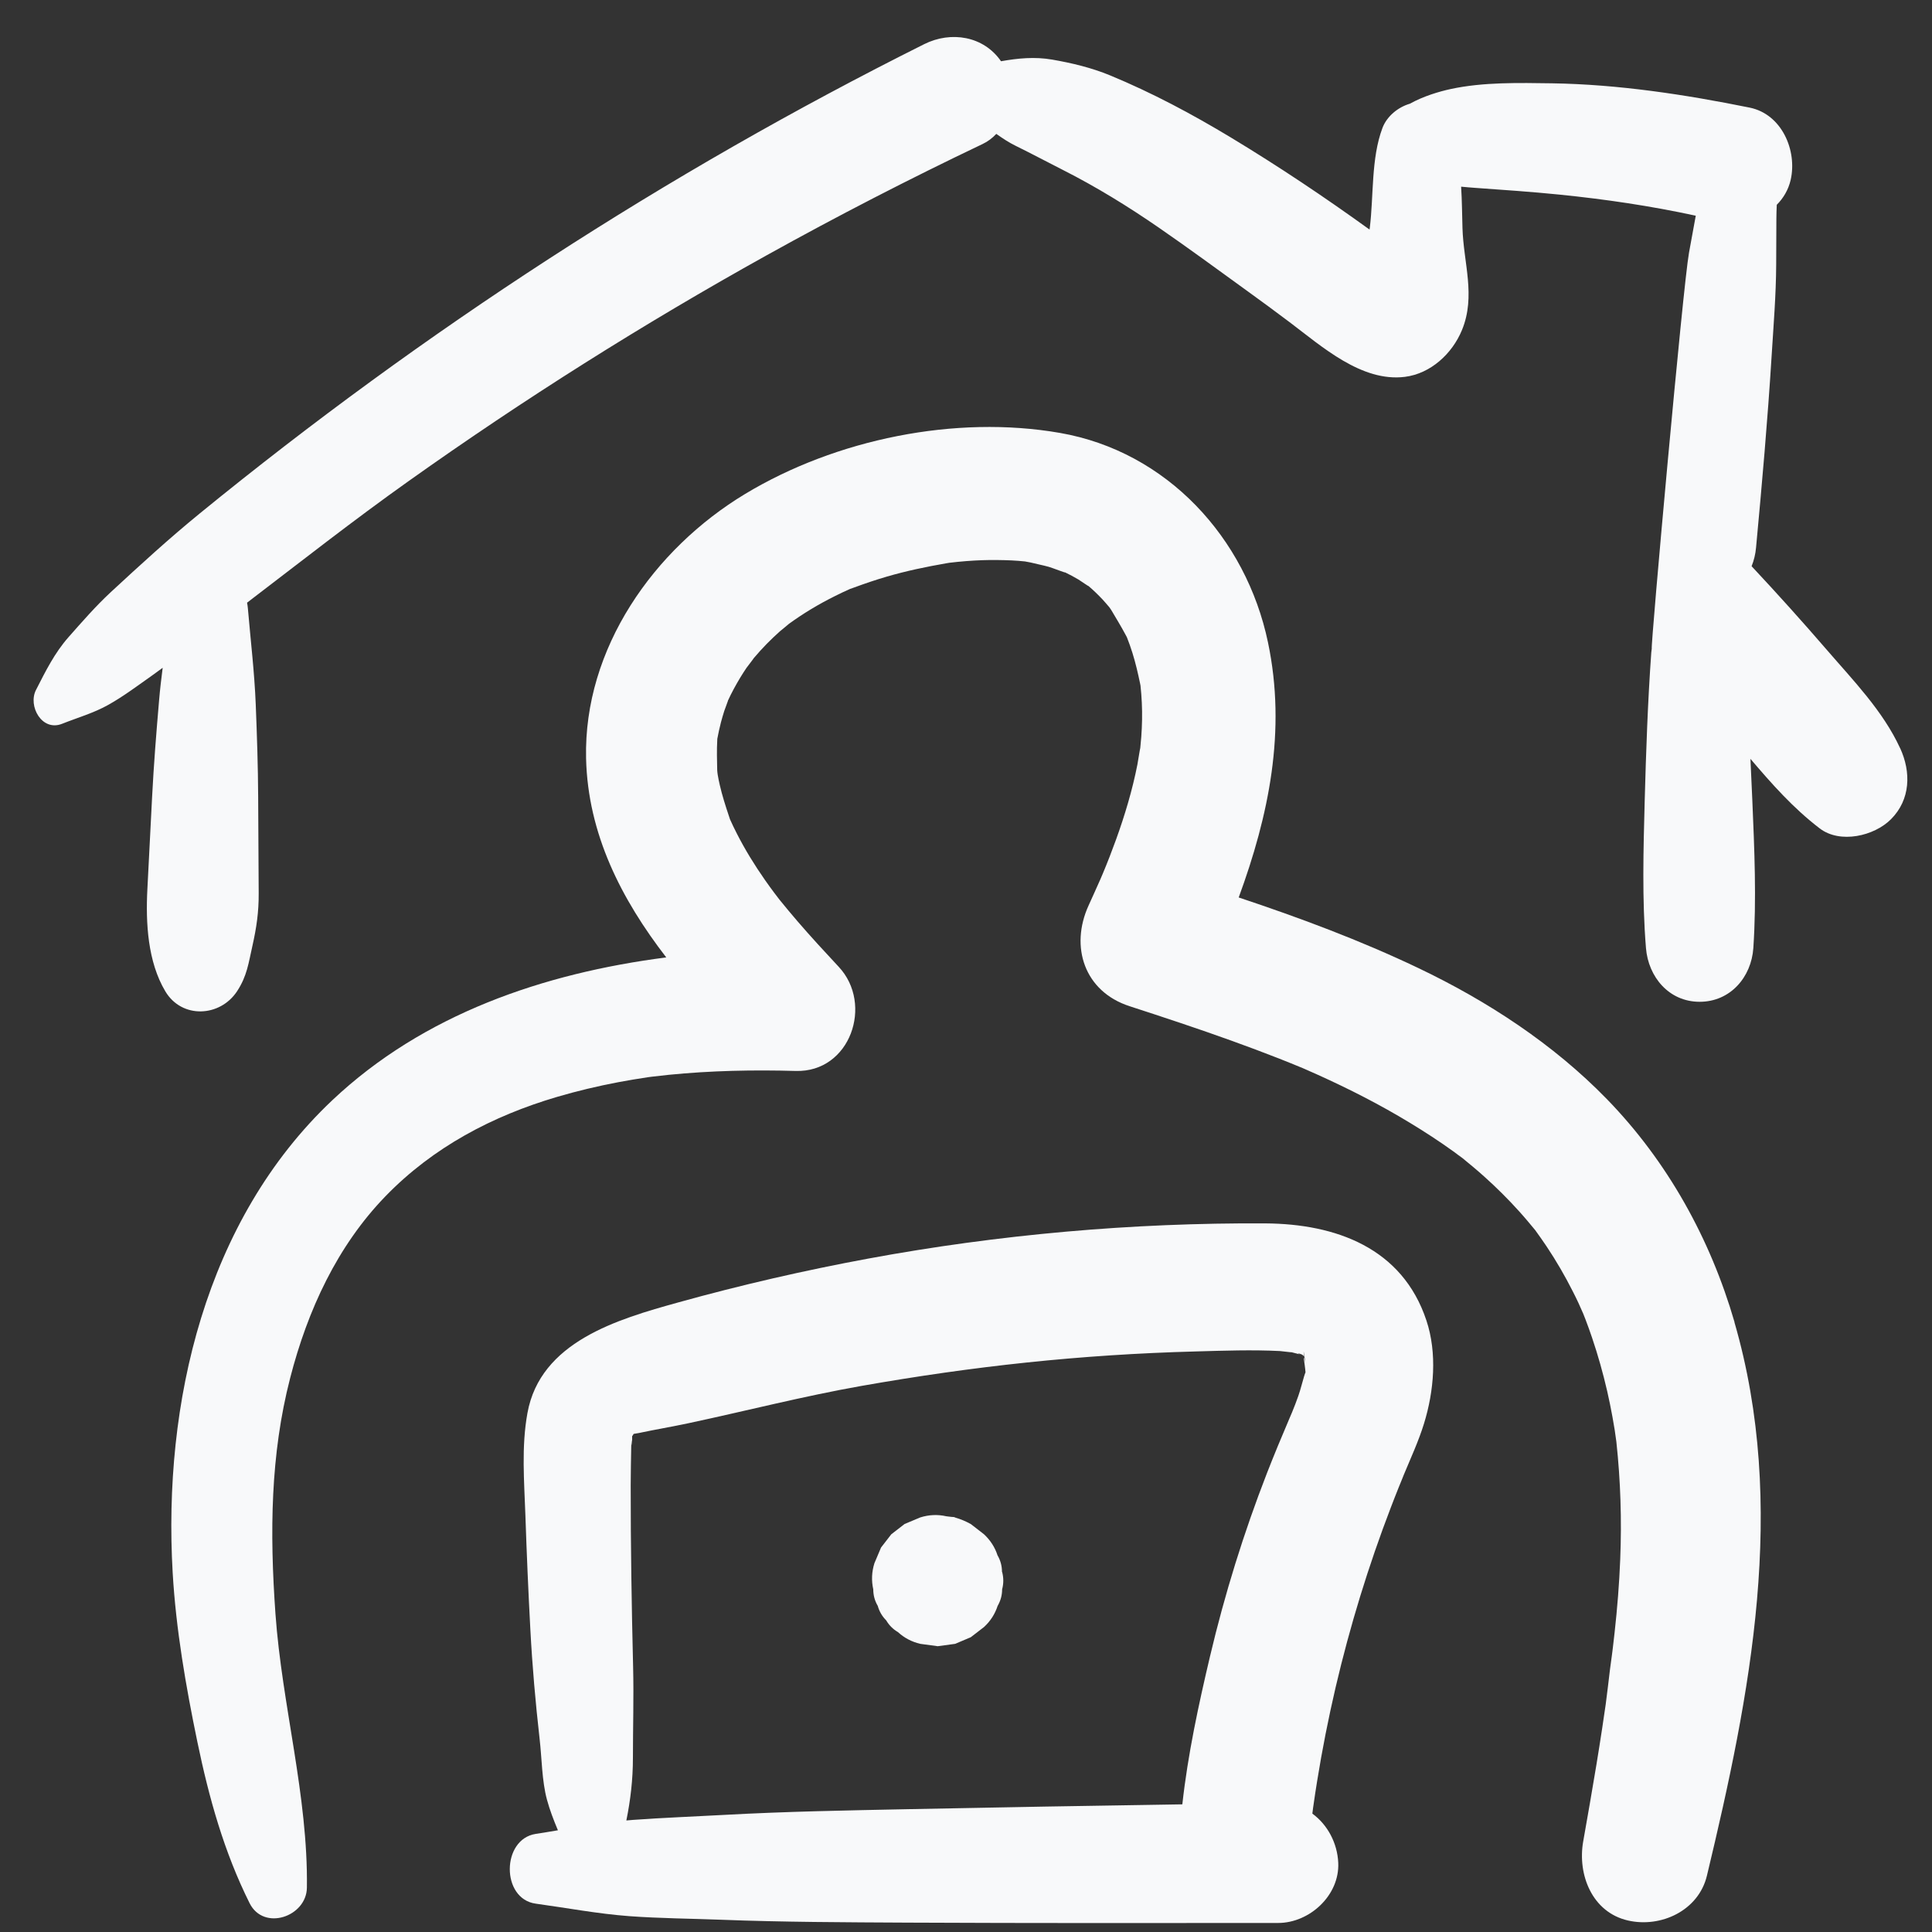 <svg width="40" height="40" viewBox="0 0 40 40" fill="none" xmlns="http://www.w3.org/2000/svg">
<rect x="0" y="0" width="40" height="40" fill="#333333" stroke="none"/>
<g clip-path="url(#clip0_2777_7196)">
<path d="M39.339 15.489C38.984 14.717 38.364 14.083 37.814 13.445C37.314 12.866 36.802 12.297 36.28 11.739C36.275 11.733 36.27 11.727 36.265 11.723C36.313 11.603 36.345 11.474 36.357 11.339C36.48 10.02 36.597 8.701 36.679 7.378C36.718 6.745 36.771 6.112 36.774 5.477C36.776 5.16 36.777 4.844 36.778 4.527C36.778 4.434 36.782 4.337 36.786 4.24C36.924 4.102 37.027 3.928 37.074 3.724C37.212 3.118 36.892 2.364 36.225 2.228C34.887 1.957 33.502 1.746 32.135 1.725C31.446 1.715 30.71 1.698 30.036 1.843C29.799 1.894 29.467 1.992 29.191 2.147C28.943 2.219 28.713 2.408 28.622 2.65C28.385 3.279 28.442 4.054 28.36 4.718C28.358 4.729 28.357 4.741 28.355 4.753C27.422 4.079 26.466 3.44 25.486 2.848C24.68 2.362 23.855 1.921 22.984 1.561C22.599 1.402 22.194 1.305 21.784 1.234C21.421 1.171 21.074 1.206 20.725 1.268C20.365 0.745 19.69 0.637 19.135 0.914C13.791 3.584 8.767 6.852 4.141 10.626C3.502 11.147 2.895 11.703 2.29 12.263C1.979 12.552 1.701 12.872 1.42 13.19C1.128 13.521 0.945 13.894 0.745 14.285C0.575 14.616 0.866 15.151 1.284 14.986C1.6 14.86 1.945 14.761 2.241 14.594C2.558 14.417 2.869 14.182 3.166 13.973C3.234 13.925 3.301 13.876 3.368 13.826C3.339 14.052 3.312 14.279 3.293 14.508C3.236 15.172 3.183 15.835 3.149 16.501C3.117 17.139 3.084 17.776 3.051 18.414C3.015 19.109 3.058 19.912 3.422 20.523C3.764 21.099 4.556 21.058 4.908 20.523C5.116 20.207 5.146 19.936 5.227 19.579C5.311 19.204 5.358 18.883 5.356 18.494C5.352 17.83 5.349 17.165 5.345 16.501C5.342 15.862 5.32 15.226 5.295 14.588C5.268 13.916 5.189 13.263 5.132 12.595C5.129 12.555 5.122 12.515 5.115 12.478C6.223 11.632 7.317 10.772 8.455 9.964C10.839 8.269 13.317 6.706 15.874 5.285C17.339 4.471 18.83 3.703 20.343 2.982C20.453 2.93 20.547 2.858 20.627 2.772C20.757 2.863 20.888 2.951 21.03 3.02C21.359 3.181 21.68 3.354 22.007 3.519C22.698 3.869 23.352 4.272 23.989 4.711C24.602 5.134 25.203 5.575 25.806 6.012C26.108 6.229 26.405 6.449 26.702 6.672C27.365 7.171 28.191 7.916 29.089 7.802C29.618 7.735 30.066 7.326 30.269 6.832C30.559 6.126 30.299 5.441 30.279 4.719C30.271 4.44 30.269 4.152 30.251 3.865C30.35 3.875 30.446 3.882 30.535 3.889C31.121 3.931 31.703 3.97 32.286 4.029C33.242 4.126 34.167 4.262 35.109 4.466C35.062 4.721 35.015 4.977 34.969 5.232C34.844 5.917 34.171 13.399 34.198 13.428C34.195 13.454 34.191 13.481 34.188 13.509C34.115 14.529 34.08 15.546 34.052 16.569C34.025 17.584 33.995 18.617 34.078 19.629C34.127 20.227 34.554 20.741 35.189 20.741C35.825 20.741 36.26 20.23 36.301 19.629C36.369 18.616 36.323 17.584 36.28 16.569C36.268 16.282 36.254 15.996 36.241 15.711C36.682 16.229 37.123 16.729 37.676 17.152C38.098 17.474 38.803 17.31 39.15 16.962C39.557 16.555 39.569 15.985 39.34 15.489H39.339Z" fill="#F8F9FA"/>
<path d="M20.745 32.544C20.745 32.421 20.714 32.307 20.653 32.202C20.598 32.033 20.504 31.888 20.372 31.765C20.28 31.694 20.188 31.623 20.097 31.552C20.097 31.552 20.097 31.552 20.096 31.552C20.096 31.552 20.095 31.552 20.095 31.552C19.996 31.497 19.893 31.453 19.784 31.422C19.782 31.421 19.778 31.419 19.776 31.418C19.716 31.397 19.796 31.421 19.593 31.393C19.413 31.352 19.232 31.36 19.052 31.417C18.944 31.462 18.835 31.508 18.728 31.553C18.636 31.624 18.544 31.695 18.453 31.766C18.382 31.857 18.312 31.949 18.241 32.04L18.104 32.364C18.047 32.545 18.04 32.725 18.08 32.906C18.08 33.029 18.111 33.143 18.173 33.248C18.205 33.363 18.263 33.463 18.348 33.548C18.408 33.65 18.489 33.731 18.591 33.791C18.722 33.911 18.876 33.992 19.053 34.034C19.174 34.05 19.294 34.067 19.414 34.083C19.535 34.067 19.655 34.05 19.775 34.034C19.883 33.988 19.992 33.943 20.099 33.897C20.191 33.826 20.283 33.756 20.374 33.685C20.507 33.562 20.6 33.416 20.655 33.248C20.716 33.142 20.748 33.028 20.748 32.906C20.78 32.785 20.78 32.665 20.748 32.545L20.745 32.544Z" fill="#F8F9FA"/>
<path d="M30.186 23.913C30.15 23.888 30.145 23.886 30.274 23.978C30.274 23.978 30.273 23.977 30.273 23.977C30.244 23.956 30.215 23.935 30.186 23.913Z" fill="#F8F9FA"/>
<path d="M35.912 27.375C35.41 25.647 34.526 24.049 33.269 22.756C32.158 21.614 30.794 20.724 29.362 20.041C28.158 19.467 26.91 19.002 25.646 18.581C26.268 16.886 26.637 15.131 26.252 13.299C25.798 11.133 24.158 9.349 21.945 8.963C19.78 8.586 17.306 9.093 15.428 10.226C13.536 11.367 12.083 13.426 12.134 15.699C12.17 17.269 12.867 18.62 13.794 19.822C11.252 20.15 8.768 20.997 6.879 22.78C4.245 25.267 3.373 29.054 3.575 32.561C3.643 33.734 3.847 34.908 4.085 36.058C4.326 37.221 4.637 38.34 5.168 39.404C5.461 39.988 6.345 39.683 6.354 39.083C6.38 37.181 5.838 35.309 5.703 33.412C5.583 31.728 5.598 30.119 6.007 28.532C6.37 27.121 6.984 25.796 7.981 24.767C8.968 23.749 10.198 23.104 11.53 22.711C11.948 22.588 12.372 22.487 12.8 22.406C13.006 22.367 13.212 22.333 13.419 22.302C13.43 22.3 13.465 22.296 13.496 22.292C13.612 22.279 13.729 22.265 13.845 22.253C14.719 22.166 15.597 22.148 16.475 22.173C17.607 22.205 18.087 20.79 17.366 20.018C17.076 19.707 16.787 19.394 16.509 19.071C16.383 18.924 16.258 18.775 16.137 18.625C16.119 18.602 16.057 18.521 16.031 18.486C15.966 18.398 15.901 18.311 15.839 18.221C15.623 17.912 15.424 17.59 15.253 17.253C15.204 17.157 15.157 17.06 15.113 16.961C15.108 16.943 15.101 16.922 15.091 16.894C15.02 16.682 14.952 16.47 14.902 16.252C14.885 16.18 14.871 16.109 14.859 16.038C14.855 16.006 14.849 15.966 14.849 15.946C14.845 15.737 14.838 15.533 14.85 15.325C14.85 15.314 14.851 15.306 14.851 15.297C14.873 15.183 14.896 15.07 14.926 14.957C14.947 14.877 14.97 14.799 14.995 14.72C15.012 14.669 15.079 14.496 15.072 14.504C15.146 14.343 15.232 14.186 15.323 14.034C15.366 13.963 15.411 13.893 15.457 13.825C15.469 13.808 15.611 13.625 15.607 13.625C15.693 13.524 15.782 13.424 15.876 13.329C15.964 13.24 16.054 13.154 16.147 13.071C16.174 13.048 16.323 12.928 16.334 12.916C16.631 12.7 16.948 12.51 17.275 12.347C17.382 12.293 17.491 12.241 17.6 12.193C17.619 12.186 17.642 12.178 17.671 12.168C17.899 12.084 18.127 12.006 18.361 11.938C18.765 11.82 19.174 11.735 19.588 11.663C19.615 11.658 19.635 11.655 19.653 11.652C19.77 11.638 19.888 11.626 20.005 11.617C20.225 11.6 20.445 11.591 20.665 11.595C20.849 11.597 21.037 11.604 21.221 11.624C21.253 11.63 21.315 11.641 21.338 11.646C21.463 11.678 21.59 11.701 21.715 11.736C21.785 11.756 22.091 11.875 22.047 11.848C22.143 11.895 22.238 11.944 22.329 11.999C22.372 12.025 22.555 12.154 22.533 12.13C22.637 12.218 22.734 12.313 22.828 12.412C22.877 12.465 22.922 12.519 22.969 12.574C22.984 12.595 23 12.617 23.008 12.631C23.107 12.799 23.208 12.963 23.3 13.135C23.313 13.159 23.323 13.178 23.331 13.193C23.373 13.299 23.411 13.407 23.445 13.515C23.511 13.725 23.559 13.935 23.604 14.149C23.608 14.167 23.611 14.181 23.613 14.195C23.625 14.312 23.635 14.43 23.64 14.549C23.651 14.784 23.646 15.021 23.629 15.256C23.623 15.333 23.616 15.409 23.608 15.486C23.604 15.488 23.557 15.787 23.549 15.827C23.445 16.356 23.29 16.874 23.107 17.381C23.021 17.619 22.929 17.856 22.831 18.09C22.816 18.124 22.784 18.198 22.78 18.209C22.699 18.389 22.62 18.569 22.538 18.747C22.148 19.601 22.45 20.528 23.386 20.832C24.091 21.061 24.796 21.294 25.493 21.545C25.826 21.665 26.155 21.788 26.484 21.917C26.645 21.98 26.805 22.046 26.966 22.112C26.976 22.117 26.987 22.122 27.001 22.127C27.095 22.169 27.189 22.21 27.283 22.252C27.934 22.546 28.572 22.871 29.183 23.242C29.493 23.43 29.797 23.627 30.091 23.839C30.123 23.863 30.156 23.887 30.189 23.911C30.214 23.928 30.254 23.957 30.273 23.973C30.273 23.973 30.273 23.973 30.274 23.974C30.277 23.976 30.281 23.979 30.284 23.981C30.281 23.979 30.279 23.978 30.276 23.975C30.43 24.101 30.582 24.227 30.729 24.359C30.982 24.586 31.224 24.826 31.451 25.078C31.568 25.207 31.678 25.34 31.789 25.474C31.792 25.478 31.794 25.481 31.797 25.486C31.873 25.592 31.949 25.698 32.022 25.808C32.221 26.106 32.402 26.418 32.564 26.739C32.605 26.819 32.644 26.899 32.682 26.98C32.677 26.969 32.748 27.13 32.779 27.198C32.797 27.245 32.819 27.3 32.825 27.315C32.873 27.441 32.919 27.568 32.962 27.696C33.085 28.059 33.189 28.429 33.275 28.802C33.315 28.979 33.352 29.156 33.384 29.334C33.401 29.424 33.416 29.513 33.43 29.602C33.439 29.656 33.46 29.823 33.465 29.849C33.552 30.658 33.578 31.469 33.545 32.283C33.525 32.791 33.484 33.299 33.428 33.805C33.417 33.907 33.404 34.008 33.393 34.109L33.374 34.26C33.402 34.05 33.389 34.151 33.333 34.564C33.303 34.806 33.277 35.048 33.244 35.29C33.24 35.317 33.236 35.351 33.228 35.398C33.21 35.525 33.192 35.652 33.172 35.778C33.134 36.031 33.093 36.285 33.052 36.537C32.965 37.068 32.871 37.598 32.778 38.128C32.658 38.81 32.961 39.592 33.706 39.762C34.388 39.918 35.167 39.557 35.34 38.834C36.241 35.08 37.014 31.179 35.909 27.373L35.912 27.375Z" fill="#F8F9FA"/>
<path d="M26.974 28.058C26.965 28.056 26.955 28.053 26.945 28.051C26.954 28.053 26.964 28.056 26.974 28.058Z" fill="#F8F9FA"/>
<path d="M27.009 28.08C27.009 28.08 27.003 28.076 27 28.074C27 28.074 27 28.074 27 28.076C27.003 28.078 27.006 28.079 27.009 28.081C27.009 28.081 27.009 28.081 27.009 28.081V28.08Z" fill="#F8F9FA"/>
<path d="M29.532 27.338C29.034 25.838 27.659 25.338 26.196 25.329C23.453 25.313 20.672 25.559 17.975 26.058C16.651 26.303 15.338 26.605 14.04 26.966C12.779 27.315 11.187 27.781 10.92 29.256C10.793 29.956 10.853 30.67 10.878 31.377C10.904 32.162 10.938 32.946 10.98 33.729C11.02 34.49 11.086 35.244 11.172 36.001C11.219 36.406 11.218 36.867 11.324 37.26C11.381 37.472 11.463 37.684 11.551 37.894C11.397 37.92 11.243 37.946 11.091 37.969C10.381 38.079 10.371 39.314 11.091 39.413C11.734 39.501 12.382 39.624 13.029 39.672C13.659 39.718 14.294 39.722 14.925 39.746C16.216 39.796 17.505 39.799 18.797 39.806C21.352 39.818 23.907 39.815 26.463 39.813C27.113 39.813 27.737 39.241 27.707 38.568C27.689 38.159 27.486 37.779 27.171 37.549C27.176 37.509 27.18 37.469 27.186 37.43C27.188 37.419 27.189 37.406 27.192 37.39C27.215 37.22 27.242 37.05 27.269 36.881C27.374 36.227 27.503 35.576 27.653 34.932C27.949 33.667 28.331 32.42 28.797 31.207C28.85 31.069 28.903 30.932 28.958 30.796C28.973 30.76 29.063 30.539 29.06 30.544C29.207 30.189 29.37 29.839 29.483 29.472C29.69 28.8 29.758 28.015 29.532 27.338L29.532 27.338ZM18.796 37.457C17.53 37.483 16.266 37.505 15.002 37.575C14.371 37.61 13.737 37.633 13.106 37.679C13.06 37.682 13.014 37.687 12.968 37.691C13.054 37.266 13.104 36.844 13.104 36.394C13.104 35.767 13.123 35.14 13.108 34.514C13.077 33.259 13.057 32.005 13.058 30.75C13.058 30.481 13.065 30.213 13.069 29.944C13.075 29.575 13.079 30.158 13.088 29.798C13.088 29.77 13.088 29.749 13.088 29.734C13.096 29.727 13.106 29.711 13.119 29.687C13.146 29.68 13.177 29.68 13.228 29.669C13.569 29.596 13.914 29.539 14.255 29.466C15.45 29.211 16.629 28.907 17.835 28.694C20.136 28.289 22.353 28.044 24.764 27.98C25.34 27.964 25.923 27.943 26.5 27.972C26.528 27.973 26.735 28.001 26.742 27.997C26.81 28.013 26.876 28.031 26.944 28.049C26.799 28.01 26.919 28.015 26.973 28.056C26.975 28.056 26.977 28.057 26.979 28.058C26.979 28.058 26.975 28.057 26.973 28.056C26.977 28.059 26.982 28.063 26.985 28.067C26.99 28.075 26.994 28.08 26.999 28.089C26.999 28.084 26.999 28.081 26.998 28.077C26.997 28.077 26.997 28.076 26.996 28.075C26.996 28.075 26.995 28.074 26.994 28.074C26.996 28.074 26.997 28.075 26.997 28.076C26.983 27.923 26.994 27.993 27.006 28.082C27.107 28.146 27.108 28.146 27.006 28.082C27.014 28.136 27.023 28.195 27.028 28.214C26.956 27.935 27.019 28.277 27.022 28.339C27.024 28.372 27.026 28.395 27.029 28.412C27.021 28.431 27.011 28.459 26.999 28.499C26.958 28.633 26.927 28.768 26.88 28.902C26.84 29.017 26.796 29.129 26.75 29.242C26.74 29.265 26.702 29.356 26.697 29.366C26.536 29.742 26.379 30.12 26.23 30.502C25.75 31.736 25.356 33.005 25.052 34.293C24.817 35.287 24.592 36.325 24.479 37.357C22.585 37.386 20.69 37.418 18.796 37.457V37.457Z" fill="#F8F9FA"/>
</g>
<defs>
<clipPath id="clip0_2777_7196">
<rect width="40" height="40" fill="white"/>
</clipPath>
</defs>
</svg>
